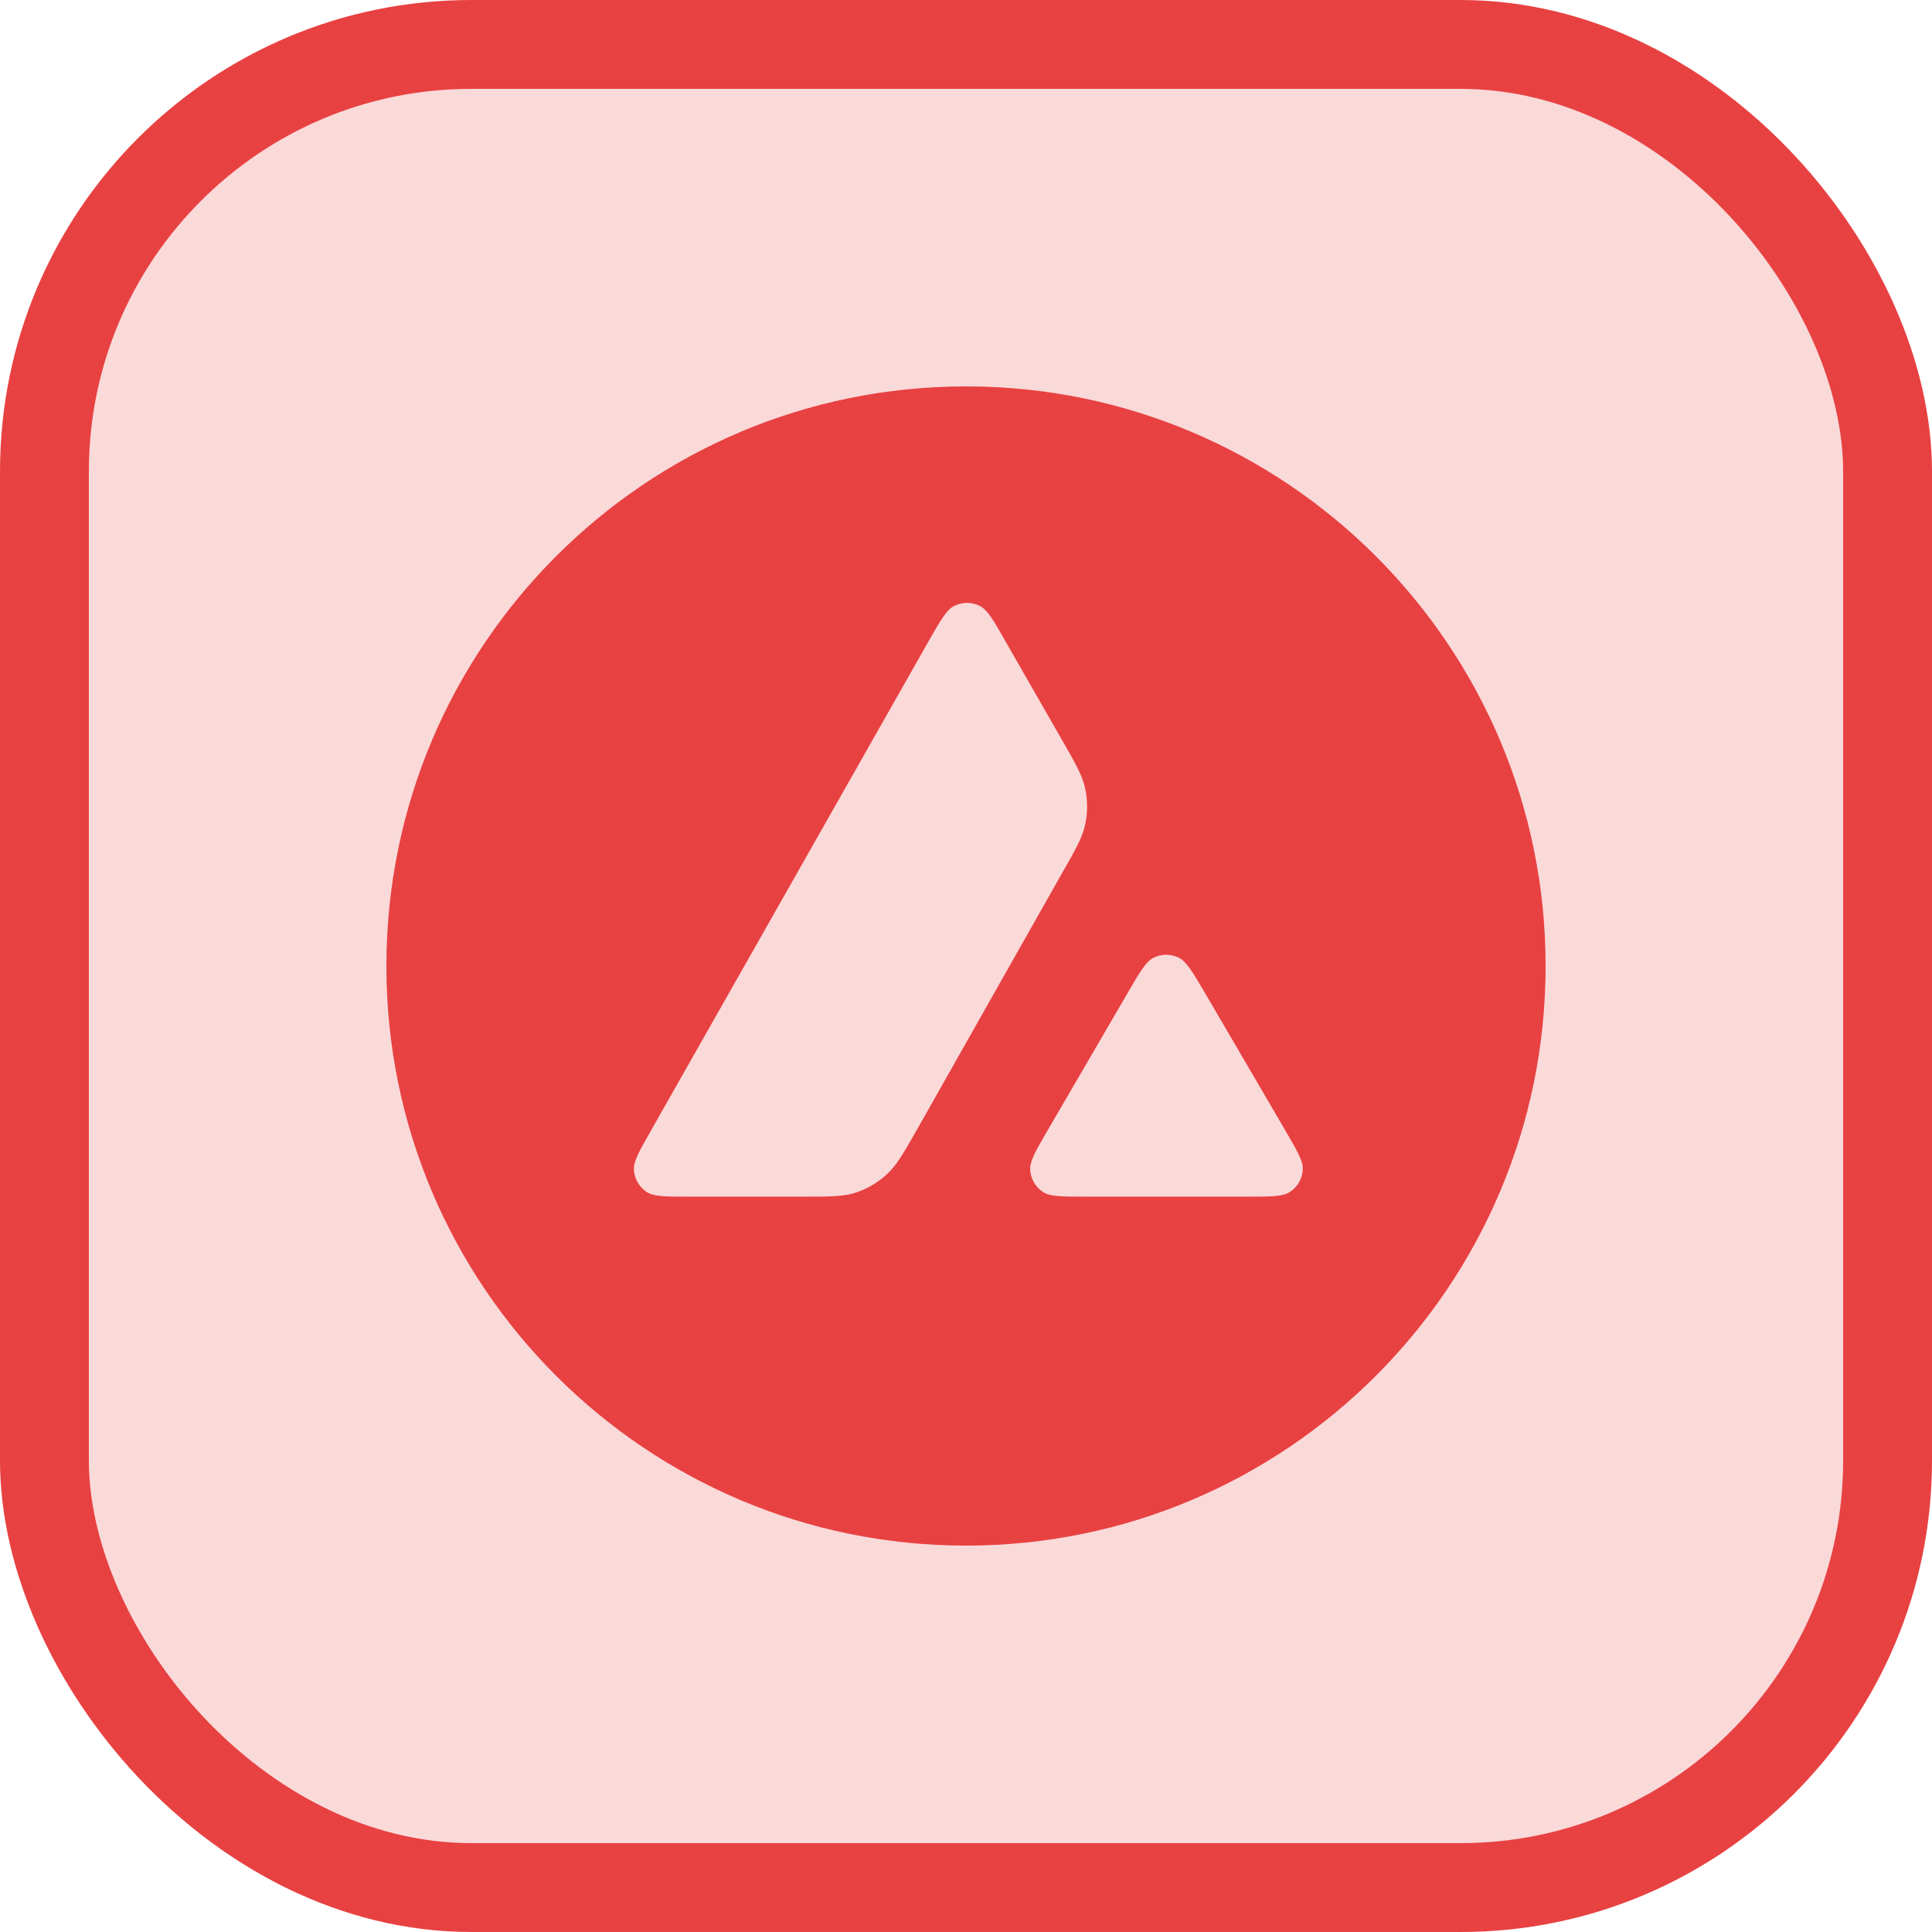 <svg width="500" height="500" viewBox="0 0 500 500" fill="none" xmlns="http://www.w3.org/2000/svg">
<g clip-path="url(#clip0_341_637)">
<rect x="11.5" y="11.5" width="477" height="477" rx="110.5" fill="#E84142" fill-opacity="0.2" stroke="#E84142" stroke-width="23"/>
<path fill-rule="evenodd" clip-rule="evenodd" d="M400 250C400 332.844 332.844 400 250 400C167.157 400 100 332.844 100 250C100 167.157 167.157 100 250 100C332.844 100 400 167.157 400 250ZM207.494 309.692H178.383C172.266 309.692 169.245 309.692 167.403 308.514C165.413 307.224 164.197 305.087 164.049 302.728C163.939 300.555 165.45 297.901 168.471 292.594L240.349 165.899C243.408 160.519 244.955 157.829 246.908 156.834C249.009 155.766 251.515 155.766 253.615 156.834C255.568 157.829 257.116 160.519 260.174 165.899L274.951 191.694L275.026 191.825C278.329 197.597 280.005 200.524 280.736 203.596C281.547 206.949 281.547 210.486 280.736 213.84C279.999 216.935 278.341 219.883 274.987 225.742L237.232 292.484L237.134 292.655C233.809 298.474 232.124 301.423 229.788 303.648C227.246 306.081 224.187 307.849 220.834 308.846C217.775 309.692 214.348 309.692 207.494 309.692ZM281.009 309.692H322.721C328.875 309.692 331.971 309.692 333.814 308.478C335.804 307.188 337.056 305.013 337.168 302.656C337.274 300.553 335.796 298.002 332.899 293.004C332.8 292.834 332.7 292.661 332.598 292.485L311.704 256.741L311.466 256.339C308.53 251.374 307.048 248.866 305.144 247.897C303.045 246.828 300.575 246.828 298.475 247.897C296.559 248.892 295.011 251.508 291.953 256.778L271.133 292.521L271.062 292.645C268.014 297.906 266.491 300.535 266.601 302.692C266.748 305.051 267.964 307.224 269.954 308.514C271.76 309.692 274.855 309.692 281.009 309.692Z" fill="#E84142"/>
</g>
<defs>
<clipPath id="clip0_341_637">
<rect width="500" height="500" fill="white"/>
</clipPath>
</defs>
</svg>
